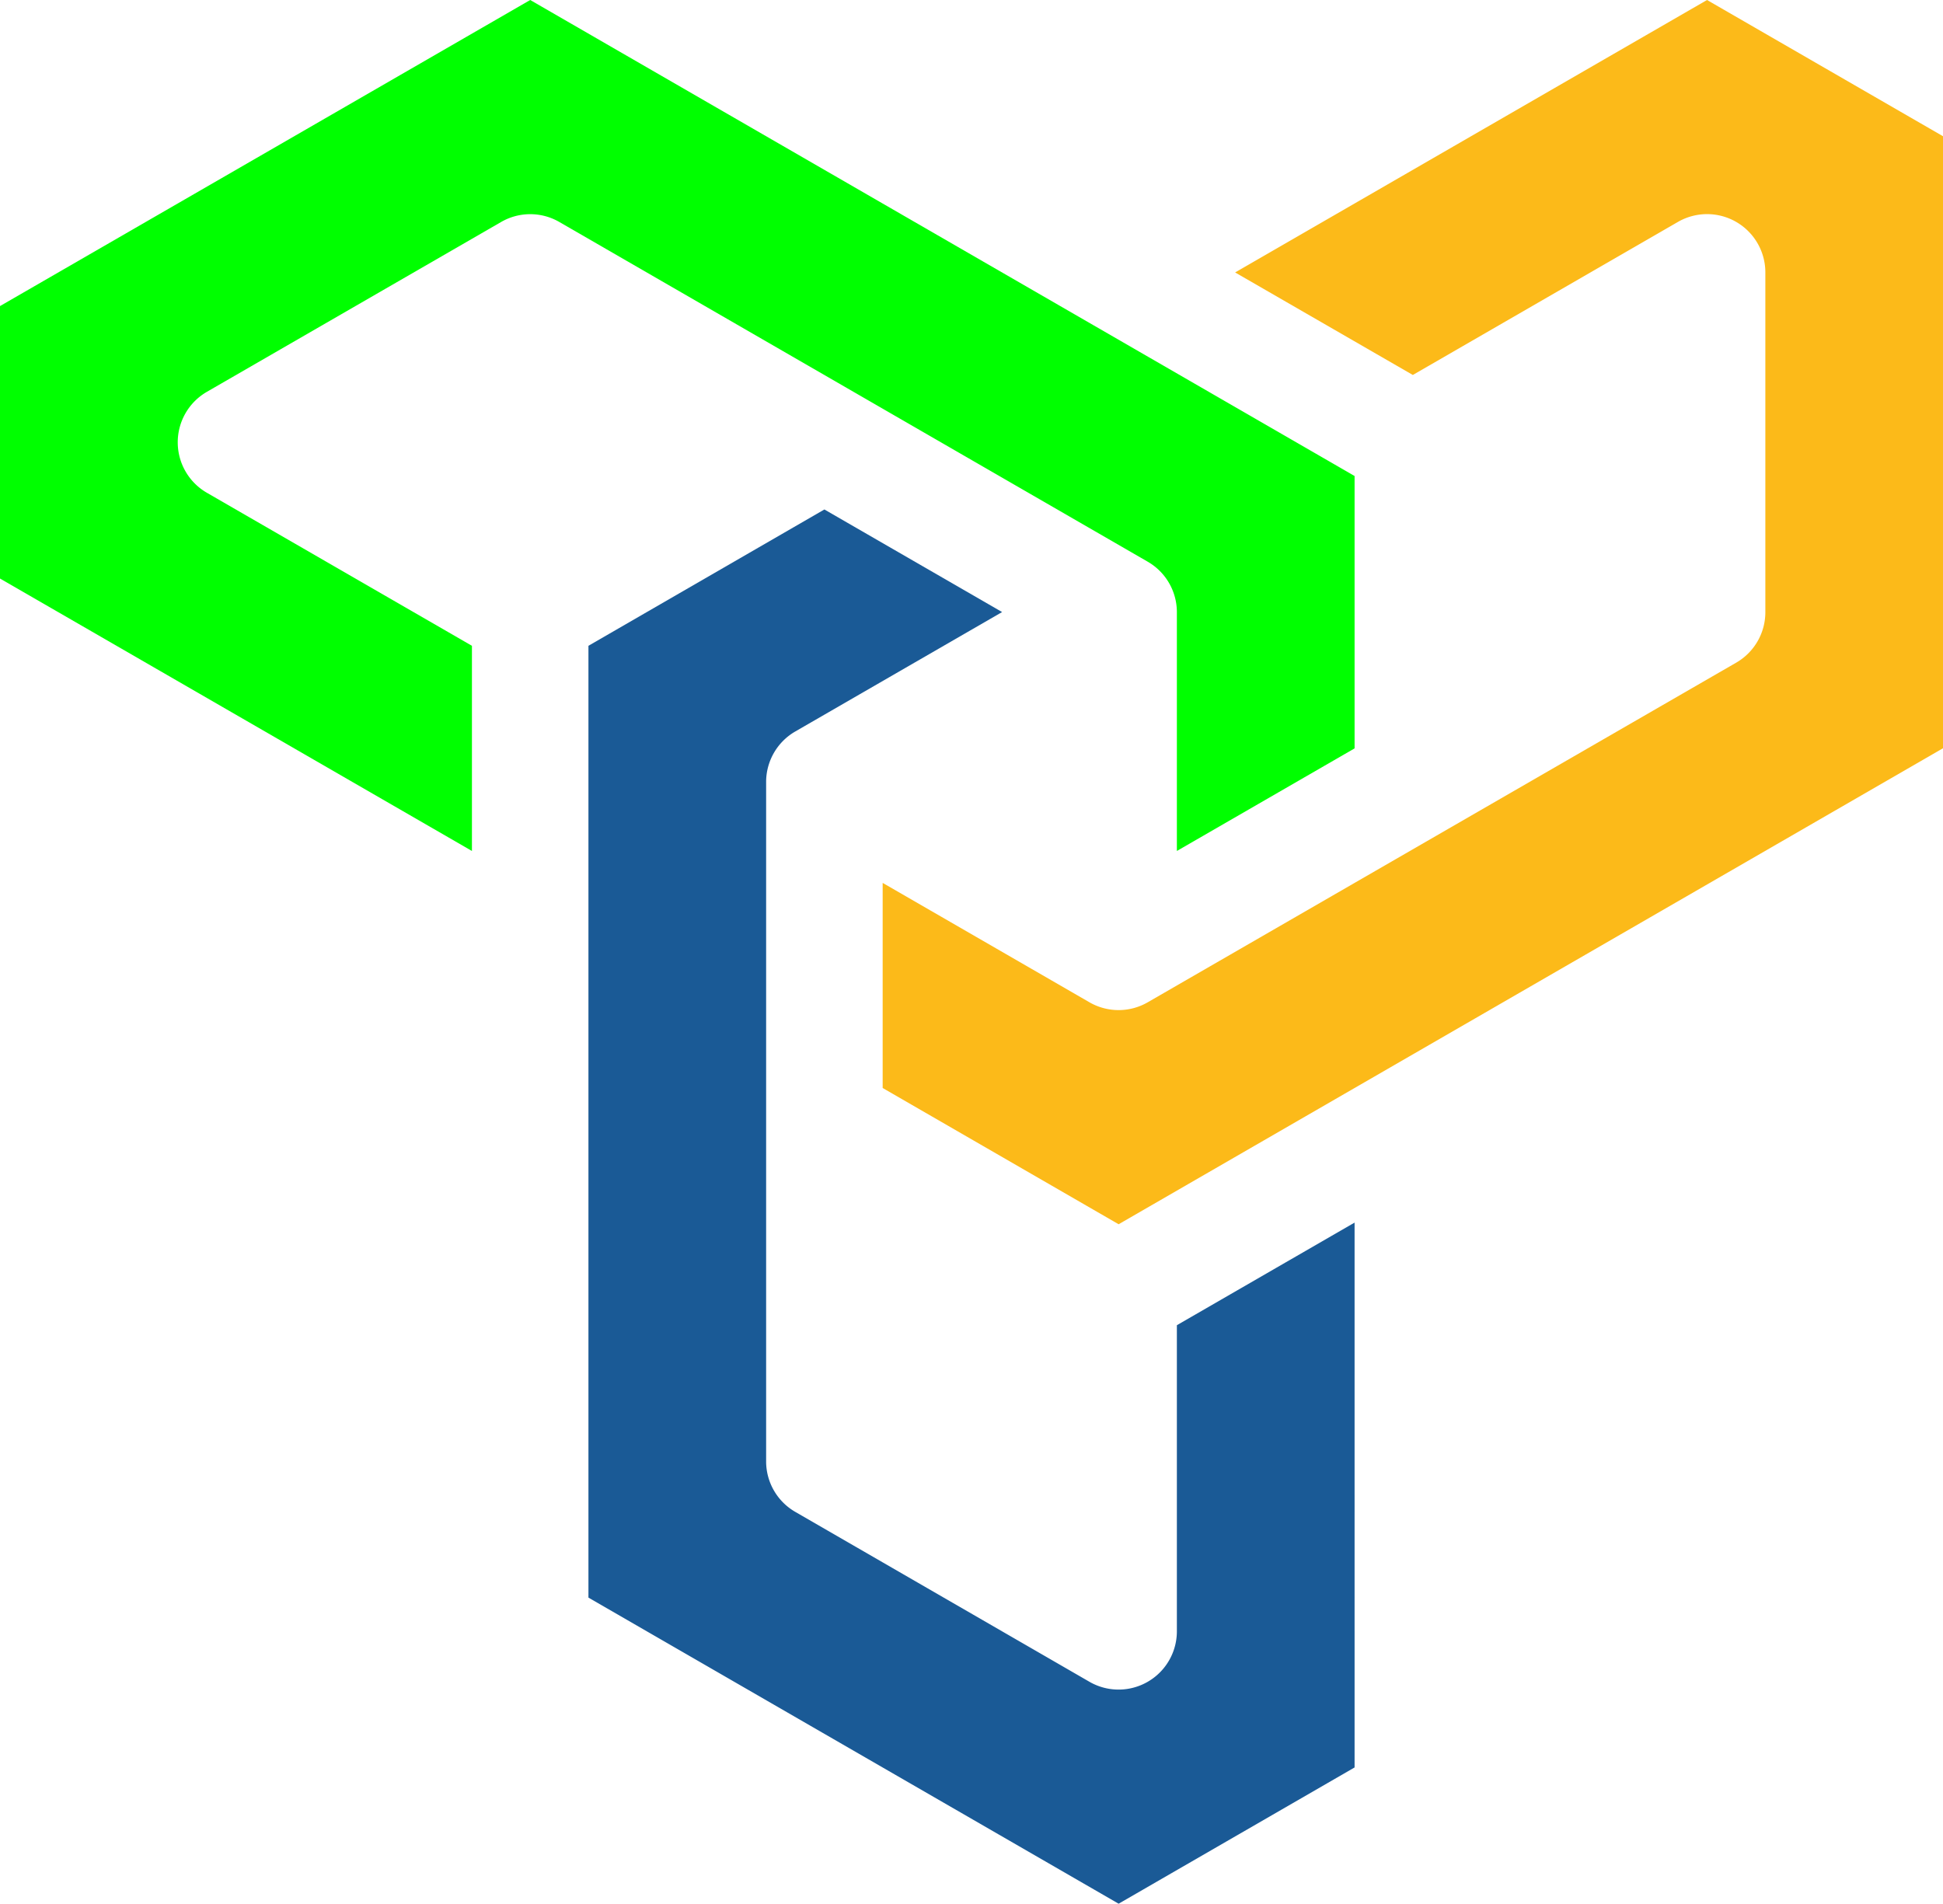<svg xmlns="http://www.w3.org/2000/svg" viewBox="0 0 1000 979.85"><defs><style>.cls-1{fill:#1a5a96;}.cls-2{fill:#fcba19;}.cls-3{fill:lime;}</style></defs><g id="Layer_2" data-name="Layer 2"><g id="Layer_1-2" data-name="Layer 1"><g id="_7" data-name="7"><path class="cls-1" d="M302.85,332.39V822.3L575.72,979.85l121.44-70.13V629.28L605.7,682.09V839.62a30,30,0,0,1-45,26L409.3,778.17a30,30,0,0,1-15-26V402.5a30,30,0,0,1,15-26l106.45-61.47-91.46-52.8Z"/><path class="cls-2" d="M560.72,515.89,454.28,454.43V560l121.44,70.13,424.28-245V70.12L878.56,0,635.68,140.23,727.14,193l136.43-78.77a30,30,0,0,1,45,26V315.07a30,30,0,0,1-15,26L590.71,515.88A30,30,0,0,1,560.72,515.89Z"/><path class="cls-3" d="M605.7,315.08V438l91.46-52.8V245L272.88,0,0,157.54V297.77L242.89,438V332.4L106.45,253.62a30,30,0,0,1,0-51.93l151.44-87.42a29.91,29.91,0,0,1,30,0L590.71,289.12A30,30,0,0,1,605.7,315.08Z"/></g></g></g></svg>